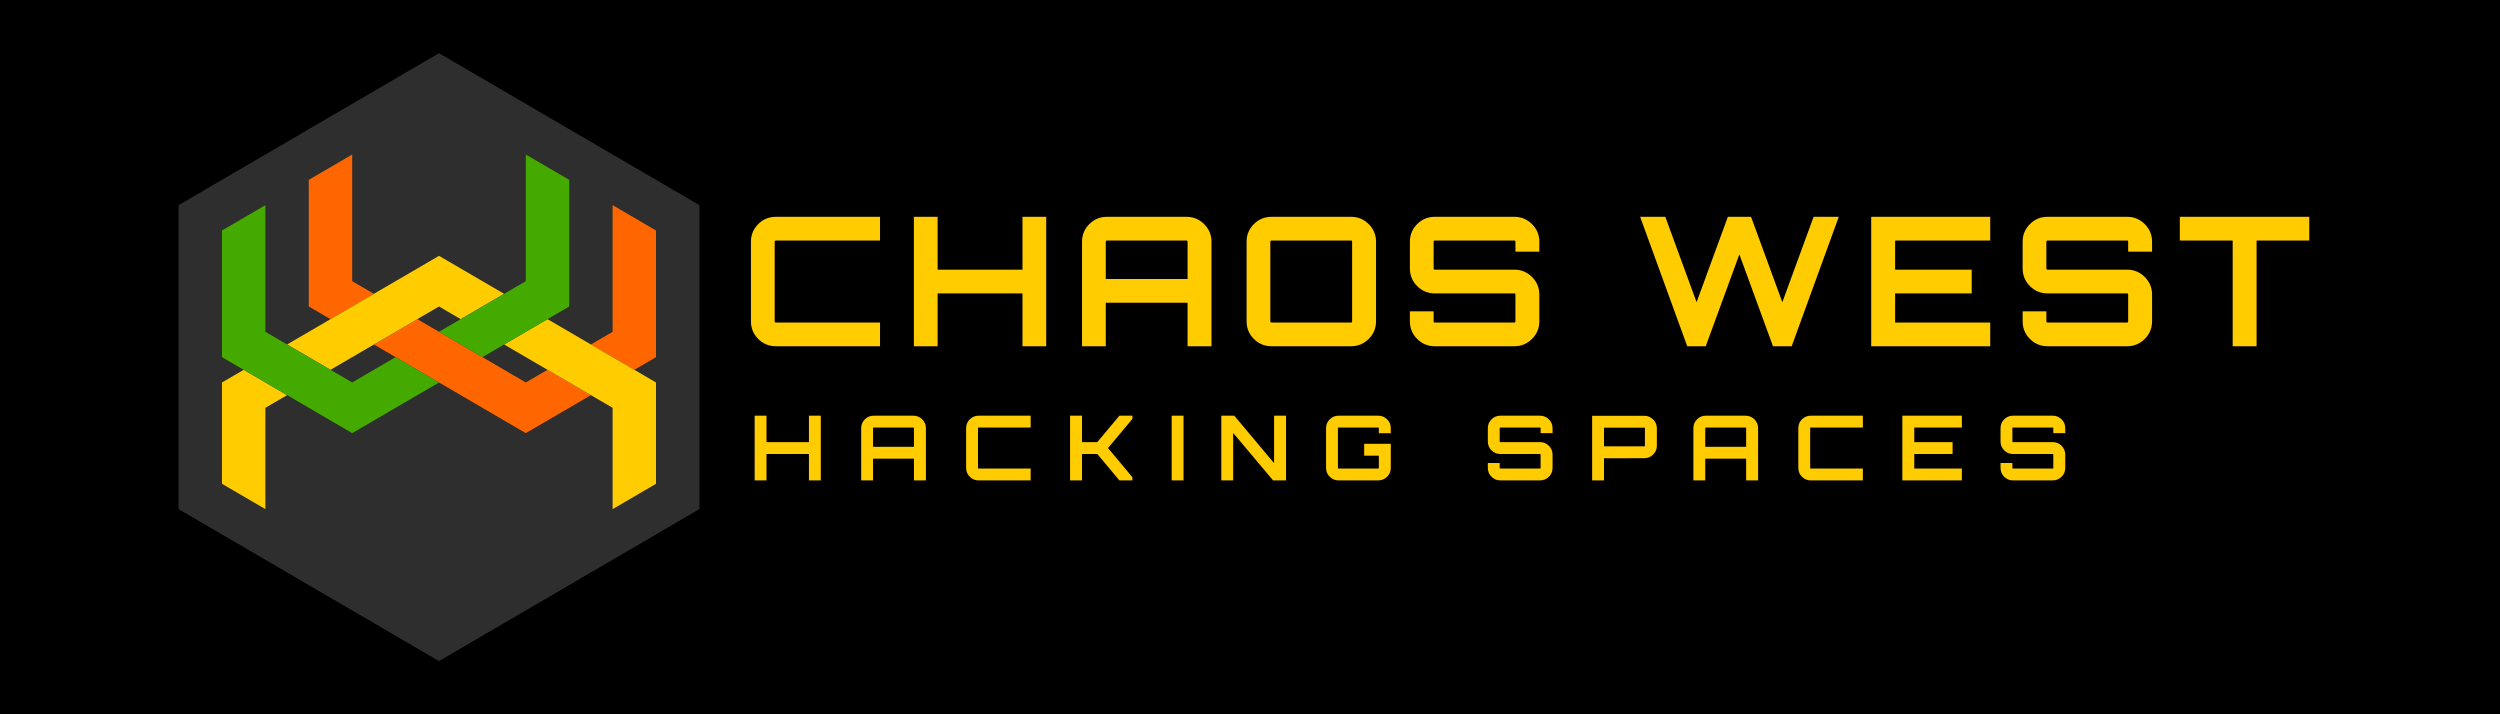 <?xml version="1.0" encoding="UTF-8" standalone="no"?><!-- Generator: Gravit.io --><svg xmlns="http://www.w3.org/2000/svg" xmlns:xlink="http://www.w3.org/1999/xlink" style="isolation:isolate" viewBox="0 0 9921.26 2834.646" width="9921.26pt" height="2834.646pt"><defs><clipPath id="_clipPath_sLEztmqdBBGP8HAlUvIgwmisC9TNsh9L"><rect width="9921.26" height="2834.646"/></clipPath></defs><g clip-path="url(#_clipPath_sLEztmqdBBGP8HAlUvIgwmisC9TNsh9L)"><rect width="9921.26" height="2834.646" style="fill:rgb(0,0,0)"/><g style="isolation:isolate"><g><g><path d=" M 6161.324 1699.236 L 6161.324 1699.236 L 6161.324 1718.856 L 6113.88 1718.856 L 6113.88 1699.236 L 6113.88 1699.236 Q 6113.88 1696.739 6111.74 1696.739 L 6111.74 1696.739 L 5954.067 1696.739 L 5954.067 1696.739 Q 5951.57 1696.739 5951.57 1699.236 L 5951.57 1699.236 L 5951.57 1752.031 L 5951.57 1752.031 Q 5951.57 1754.528 5954.067 1754.528 L 5954.067 1754.528 L 6111.74 1754.528 L 6111.74 1754.528 Q 6132.073 1754.528 6146.699 1768.975 L 6146.699 1768.975 L 6146.699 1768.975 Q 6161.324 1783.423 6161.324 1804.113 L 6161.324 1804.113 L 6161.324 1856.908 L 6161.324 1856.908 Q 6161.324 1877.598 6146.699 1892.045 L 6146.699 1892.045 L 6146.699 1892.045 Q 6132.073 1906.493 6111.74 1906.493 L 6111.74 1906.493 L 5954.067 1906.493 L 5954.067 1906.493 Q 5933.377 1906.493 5918.93 1892.045 L 5918.93 1892.045 L 5918.93 1892.045 Q 5904.483 1877.598 5904.483 1856.908 L 5904.483 1856.908 L 5904.483 1837.288 L 5951.57 1837.288 L 5951.57 1856.908 L 5951.57 1856.908 Q 5951.57 1859.405 5954.067 1859.405 L 5954.067 1859.405 L 6111.74 1859.405 L 6111.74 1859.405 Q 6113.88 1859.405 6113.88 1856.908 L 6113.88 1856.908 L 6113.88 1804.113 L 6113.88 1804.113 Q 6113.88 1801.616 6111.74 1801.616 L 6111.74 1801.616 L 5954.067 1801.616 L 5954.067 1801.616 Q 5933.377 1801.616 5918.93 1787.168 L 5918.93 1787.168 L 5918.93 1787.168 Q 5904.483 1772.721 5904.483 1752.031 L 5904.483 1752.031 L 5904.483 1699.236 L 5904.483 1699.236 Q 5904.483 1678.546 5918.93 1664.098 L 5918.93 1664.098 L 5918.93 1664.098 Q 5933.377 1649.651 5954.067 1649.651 L 5954.067 1649.651 L 6111.74 1649.651 L 6111.74 1649.651 Q 6132.073 1649.651 6146.699 1664.098 L 6146.699 1664.098 L 6146.699 1664.098 Q 6161.324 1678.546 6161.324 1699.236 Z  M 6318.402 1906.493 L 6318.402 1650.008 L 6525.302 1650.008 L 6525.302 1650.008 Q 6545.992 1650.008 6560.618 1664.634 L 6560.618 1664.634 L 6560.618 1664.634 Q 6575.244 1679.259 6575.244 1699.593 L 6575.244 1699.593 L 6575.244 1768.797 L 6575.244 1768.797 Q 6575.244 1789.13 6560.618 1803.756 L 6560.618 1803.756 L 6560.618 1803.756 Q 6545.992 1818.382 6525.302 1818.382 L 6525.302 1818.382 L 6366.56 1818.739 L 6365.49 1818.382 L 6365.49 1906.493 L 6318.402 1906.493 L 6318.402 1906.493 Z  M 6527.8 1768.797 L 6527.8 1768.797 L 6527.8 1699.593 L 6527.8 1699.593 Q 6527.8 1697.095 6525.302 1697.095 L 6525.302 1697.095 L 6367.987 1697.095 L 6367.987 1697.095 Q 6365.49 1697.095 6365.49 1699.593 L 6365.49 1699.593 L 6365.49 1768.797 L 6365.49 1768.797 Q 6365.49 1771.294 6367.987 1771.294 L 6367.987 1771.294 L 6525.302 1771.294 L 6525.302 1771.294 Q 6527.8 1771.294 6527.8 1768.797 Z  M 6769.778 1649.651 L 6769.778 1649.651 L 6927.093 1649.651 L 6927.093 1649.651 Q 6947.783 1649.651 6962.409 1664.098 L 6962.409 1664.098 L 6962.409 1664.098 Q 6977.035 1678.546 6977.035 1699.236 L 6977.035 1699.236 L 6977.035 1906.493 L 6929.59 1906.493 L 6929.59 1820.165 L 6767.281 1820.165 L 6767.281 1906.493 L 6720.193 1906.493 L 6720.193 1699.236 L 6720.193 1699.236 Q 6720.193 1678.546 6734.64 1664.098 L 6734.64 1664.098 L 6734.64 1664.098 Q 6749.088 1649.651 6769.778 1649.651 Z  M 6767.281 1699.236 L 6767.281 1773.078 L 6929.59 1773.078 L 6929.59 1699.236 L 6929.59 1699.236 Q 6929.59 1696.739 6927.093 1696.739 L 6927.093 1696.739 L 6769.778 1696.739 L 6769.778 1696.739 Q 6767.281 1696.739 6767.281 1699.236 L 6767.281 1699.236 L 6767.281 1699.236 Z  M 7392.738 1649.651 L 7392.738 1696.739 L 7186.194 1696.739 L 7186.194 1696.739 Q 7183.697 1696.739 7183.697 1699.236 L 7183.697 1699.236 L 7183.697 1856.908 L 7183.697 1856.908 Q 7183.697 1859.405 7186.194 1859.405 L 7186.194 1859.405 L 7392.738 1859.405 L 7392.738 1906.493 L 7186.194 1906.493 L 7186.194 1906.493 Q 7165.504 1906.493 7151.057 1892.045 L 7151.057 1892.045 L 7151.057 1892.045 Q 7136.609 1877.598 7136.609 1856.908 L 7136.609 1856.908 L 7136.609 1699.236 L 7136.609 1699.236 Q 7136.609 1678.546 7151.057 1664.098 L 7151.057 1664.098 L 7151.057 1664.098 Q 7165.504 1649.651 7186.194 1649.651 L 7186.194 1649.651 L 7392.738 1649.651 L 7392.738 1649.651 Z  M 7549.459 1649.651 L 7785.61 1649.651 L 7785.61 1696.739 L 7596.903 1696.739 L 7596.903 1754.528 L 7748.868 1754.528 L 7748.868 1801.616 L 7596.903 1801.616 L 7596.903 1859.405 L 7785.61 1859.405 L 7785.61 1906.493 L 7549.459 1906.493 L 7549.459 1649.651 L 7549.459 1649.651 Z  M 8195.963 1699.236 L 8195.963 1699.236 L 8195.963 1718.856 L 8148.518 1718.856 L 8148.518 1699.236 L 8148.518 1699.236 Q 8148.518 1696.739 8146.378 1696.739 L 8146.378 1696.739 L 7988.706 1696.739 L 7988.706 1696.739 Q 7986.209 1696.739 7986.209 1699.236 L 7986.209 1699.236 L 7986.209 1752.031 L 7986.209 1752.031 Q 7986.209 1754.528 7988.706 1754.528 L 7988.706 1754.528 L 8146.378 1754.528 L 8146.378 1754.528 Q 8166.711 1754.528 8181.337 1768.975 L 8181.337 1768.975 L 8181.337 1768.975 Q 8195.963 1783.423 8195.963 1804.113 L 8195.963 1804.113 L 8195.963 1856.908 L 8195.963 1856.908 Q 8195.963 1877.598 8181.337 1892.045 L 8181.337 1892.045 L 8181.337 1892.045 Q 8166.711 1906.493 8146.378 1906.493 L 8146.378 1906.493 L 7988.706 1906.493 L 7988.706 1906.493 Q 7968.016 1906.493 7953.568 1892.045 L 7953.568 1892.045 L 7953.568 1892.045 Q 7939.121 1877.598 7939.121 1856.908 L 7939.121 1856.908 L 7939.121 1837.288 L 7986.209 1837.288 L 7986.209 1856.908 L 7986.209 1856.908 Q 7986.209 1859.405 7988.706 1859.405 L 7988.706 1859.405 L 8146.378 1859.405 L 8146.378 1859.405 Q 8148.518 1859.405 8148.518 1856.908 L 8148.518 1856.908 L 8148.518 1804.113 L 8148.518 1804.113 Q 8148.518 1801.616 8146.378 1801.616 L 8146.378 1801.616 L 7988.706 1801.616 L 7988.706 1801.616 Q 7968.016 1801.616 7953.568 1787.168 L 7953.568 1787.168 L 7953.568 1787.168 Q 7939.121 1772.721 7939.121 1752.031 L 7939.121 1752.031 L 7939.121 1699.236 L 7939.121 1699.236 Q 7939.121 1678.546 7953.568 1664.098 L 7953.568 1664.098 L 7953.568 1664.098 Q 7968.016 1649.651 7988.706 1649.651 L 7988.706 1649.651 L 8146.378 1649.651 L 8146.378 1649.651 Q 8166.711 1649.651 8181.337 1664.098 L 8181.337 1664.098 L 8181.337 1664.098 Q 8195.963 1678.546 8195.963 1699.236 Z  M 3210.261 1754.528 L 3210.261 1649.651 L 3257.348 1649.651 L 3257.348 1906.493 L 3210.261 1906.493 L 3210.261 1801.616 L 3041.887 1801.616 L 3041.887 1906.493 L 2994.799 1906.493 L 2994.799 1649.651 L 3041.887 1649.651 L 3041.887 1754.528 L 3210.261 1754.528 L 3210.261 1754.528 Z  M 3467.221 1649.651 L 3467.221 1649.651 L 3624.537 1649.651 L 3624.537 1649.651 Q 3645.227 1649.651 3659.853 1664.098 L 3659.853 1664.098 L 3659.853 1664.098 Q 3674.478 1678.546 3674.478 1699.236 L 3674.478 1699.236 L 3674.478 1906.493 L 3627.034 1906.493 L 3627.034 1820.165 L 3464.724 1820.165 L 3464.724 1906.493 L 3417.637 1906.493 L 3417.637 1699.236 L 3417.637 1699.236 Q 3417.637 1678.546 3432.084 1664.098 L 3432.084 1664.098 L 3432.084 1664.098 Q 3446.531 1649.651 3467.221 1649.651 Z  M 3464.724 1699.236 L 3464.724 1773.078 L 3627.034 1773.078 L 3627.034 1699.236 L 3627.034 1699.236 Q 3627.034 1696.739 3624.537 1696.739 L 3624.537 1696.739 L 3467.221 1696.739 L 3467.221 1696.739 Q 3464.724 1696.739 3464.724 1699.236 L 3464.724 1699.236 L 3464.724 1699.236 Z  M 4090.181 1649.651 L 4090.181 1696.739 L 3883.638 1696.739 L 3883.638 1696.739 Q 3881.141 1696.739 3881.141 1699.236 L 3881.141 1699.236 L 3881.141 1856.908 L 3881.141 1856.908 Q 3881.141 1859.405 3883.638 1859.405 L 3883.638 1859.405 L 4090.181 1859.405 L 4090.181 1906.493 L 3883.638 1906.493 L 3883.638 1906.493 Q 3862.948 1906.493 3848.501 1892.045 L 3848.501 1892.045 L 3848.501 1892.045 Q 3834.053 1877.598 3834.053 1856.908 L 3834.053 1856.908 L 3834.053 1699.236 L 3834.053 1699.236 Q 3834.053 1678.546 3848.501 1664.098 L 3848.501 1664.098 L 3848.501 1664.098 Q 3862.948 1649.651 3883.638 1649.651 L 3883.638 1649.651 L 4090.181 1649.651 L 4090.181 1649.651 Z  M 4354.633 1754.528 L 4442.388 1649.651 L 4494.113 1649.651 L 4494.113 1662.136 L 4397.084 1778.072 L 4494.113 1894.007 L 4494.113 1906.493 L 4442.388 1906.493 L 4354.633 1801.616 L 4293.99 1801.616 L 4293.99 1906.493 L 4246.546 1906.493 L 4246.546 1649.651 L 4293.99 1649.651 L 4293.99 1754.528 L 4354.633 1754.528 L 4354.633 1754.528 Z  M 4696.851 1906.493 L 4649.763 1906.493 L 4649.763 1649.651 L 4696.851 1649.651 L 4696.851 1906.493 L 4696.851 1906.493 Z  M 4898.163 1649.651 L 5056.192 1838.002 L 5056.192 1649.651 L 5103.636 1649.651 L 5103.636 1906.493 L 5052.268 1906.493 L 4893.882 1718.142 L 4893.882 1906.493 L 4846.794 1906.493 L 4846.794 1649.651 L 4898.163 1649.651 L 4898.163 1649.651 Z  M 5519.339 1699.236 L 5519.339 1699.236 L 5519.339 1719.212 L 5471.895 1719.212 L 5471.895 1699.236 L 5471.895 1699.236 Q 5471.895 1696.739 5469.398 1696.739 L 5469.398 1696.739 L 5312.082 1696.739 L 5312.082 1696.739 Q 5309.585 1696.739 5309.585 1699.236 L 5309.585 1699.236 L 5309.585 1856.908 L 5309.585 1856.908 Q 5309.585 1859.405 5312.082 1859.405 L 5312.082 1859.405 L 5469.398 1859.405 L 5469.398 1859.405 Q 5471.895 1859.405 5471.895 1856.908 L 5471.895 1856.908 L 5471.895 1808.394 L 5413.749 1808.394 L 5413.749 1761.306 L 5519.339 1761.306 L 5519.339 1856.908 L 5519.339 1856.908 Q 5519.339 1877.598 5504.713 1892.045 L 5504.713 1892.045 L 5504.713 1892.045 Q 5490.088 1906.493 5469.398 1906.493 L 5469.398 1906.493 L 5312.082 1906.493 L 5312.082 1906.493 Q 5291.392 1906.493 5276.945 1892.045 L 5276.945 1892.045 L 5276.945 1892.045 Q 5262.497 1877.598 5262.497 1856.908 L 5262.497 1856.908 L 5262.497 1699.236 L 5262.497 1699.236 Q 5262.497 1678.546 5276.945 1664.098 L 5276.945 1664.098 L 5276.945 1664.098 Q 5291.392 1649.651 5312.082 1649.651 L 5312.082 1649.651 L 5469.398 1649.651 L 5469.398 1649.651 Q 5490.088 1649.651 5504.713 1664.098 L 5504.713 1664.098 L 5504.713 1664.098 Q 5519.339 1678.546 5519.339 1699.236 Z " fill="rgb(255,204,0)"/><path d=" M 7073.202 1199.264 L 7197.342 860.375 L 7297.225 860.375 L 7110.301 1374.059 L 7036.103 1374.059 L 6902.688 1009.486 L 6769.273 1374.059 L 6695.788 1374.059 L 6508.864 860.375 L 6608.747 860.375 L 6732.887 1199.264 L 6857.027 860.375 L 6949.062 860.375 L 7073.202 1199.264 L 7073.202 1199.264 Z  M 7425.884 860.375 L 7898.187 860.375 L 7898.187 954.551 L 7520.773 954.551 L 7520.773 1070.129 L 7824.702 1070.129 L 7824.702 1164.305 L 7520.773 1164.305 L 7520.773 1279.883 L 7898.187 1279.883 L 7898.187 1374.059 L 7425.884 1374.059 L 7425.884 860.375 L 7425.884 860.375 Z  M 8540.529 959.545 L 8540.529 959.545 L 8540.529 998.784 L 8445.641 998.784 L 8445.641 959.545 L 8445.641 959.545 Q 8445.641 954.551 8441.36 954.551 L 8441.36 954.551 L 8126.015 954.551 L 8126.015 954.551 Q 8121.021 954.551 8121.021 959.545 L 8121.021 959.545 L 8121.021 1065.135 L 8121.021 1065.135 Q 8121.021 1070.129 8126.015 1070.129 L 8126.015 1070.129 L 8441.36 1070.129 L 8441.36 1070.129 Q 8482.026 1070.129 8511.278 1099.024 L 8511.278 1099.024 L 8511.278 1099.024 Q 8540.529 1127.919 8540.529 1169.299 L 8540.529 1169.299 L 8540.529 1274.889 L 8540.529 1274.889 Q 8540.529 1316.269 8511.278 1345.164 L 8511.278 1345.164 L 8511.278 1345.164 Q 8482.026 1374.059 8441.36 1374.059 L 8441.36 1374.059 L 8126.015 1374.059 L 8126.015 1374.059 Q 8084.635 1374.059 8055.741 1345.164 L 8055.741 1345.164 L 8055.741 1345.164 Q 8026.846 1316.269 8026.846 1274.889 L 8026.846 1274.889 L 8026.846 1235.649 L 8121.021 1235.649 L 8121.021 1274.889 L 8121.021 1274.889 Q 8121.021 1279.883 8126.015 1279.883 L 8126.015 1279.883 L 8441.36 1279.883 L 8441.36 1279.883 Q 8445.641 1279.883 8445.641 1274.889 L 8445.641 1274.889 L 8445.641 1169.299 L 8445.641 1169.299 Q 8445.641 1164.305 8441.36 1164.305 L 8441.36 1164.305 L 8126.015 1164.305 L 8126.015 1164.305 Q 8084.635 1164.305 8055.741 1135.41 L 8055.741 1135.41 L 8055.741 1135.41 Q 8026.846 1106.515 8026.846 1065.135 L 8026.846 1065.135 L 8026.846 959.545 L 8026.846 959.545 Q 8026.846 918.165 8055.741 889.27 L 8055.741 889.27 L 8055.741 889.27 Q 8084.635 860.375 8126.015 860.375 L 8126.015 860.375 L 8441.36 860.375 L 8441.36 860.375 Q 8482.026 860.375 8511.278 889.27 L 8511.278 889.27 L 8511.278 889.27 Q 8540.529 918.165 8540.529 959.545 Z  M 8650.638 954.551 L 8650.638 860.375 L 9164.322 860.375 L 9164.322 954.551 L 8955.281 954.551 L 8955.281 1374.059 L 8860.392 1374.059 L 8860.392 954.551 L 8650.638 954.551 L 8650.638 954.551 Z  M 3492.401 860.375 L 3492.401 954.551 L 3079.314 954.551 L 3079.314 954.551 Q 3074.319 954.551 3074.319 959.545 L 3074.319 959.545 L 3074.319 1274.889 L 3074.319 1274.889 Q 3074.319 1279.883 3079.314 1279.883 L 3079.314 1279.883 L 3492.401 1279.883 L 3492.401 1374.059 L 3079.314 1374.059 L 3079.314 1374.059 Q 3037.934 1374.059 3009.039 1345.164 L 3009.039 1345.164 L 3009.039 1345.164 Q 2980.144 1316.269 2980.144 1274.889 L 2980.144 1274.889 L 2980.144 959.545 L 2980.144 959.545 Q 2980.144 918.165 3009.039 889.27 L 3009.039 889.27 L 3009.039 889.27 Q 3037.934 860.375 3079.314 860.375 L 3079.314 860.375 L 3492.401 860.375 L 3492.401 860.375 Z  M 4057.69 1070.129 L 4057.69 860.375 L 4151.866 860.375 L 4151.866 1374.059 L 4057.69 1374.059 L 4057.69 1164.305 L 3720.942 1164.305 L 3720.942 1374.059 L 3626.767 1374.059 L 3626.767 860.375 L 3720.942 860.375 L 3720.942 1070.129 L 4057.69 1070.129 L 4057.69 1070.129 Z  M 4393.249 860.375 L 4393.249 860.375 L 4707.88 860.375 L 4707.88 860.375 Q 4749.26 860.375 4778.512 889.27 L 4778.512 889.27 L 4778.512 889.27 Q 4807.763 918.165 4807.763 959.545 L 4807.763 959.545 L 4807.763 1374.059 L 4712.874 1374.059 L 4712.874 1201.404 L 4388.255 1201.404 L 4388.255 1374.059 L 4294.08 1374.059 L 4294.08 959.545 L 4294.08 959.545 Q 4294.08 918.165 4322.974 889.27 L 4322.974 889.27 L 4322.974 889.27 Q 4351.869 860.375 4393.249 860.375 Z  M 4388.255 959.545 L 4388.255 1107.229 L 4712.874 1107.229 L 4712.874 959.545 L 4712.874 959.545 Q 4712.874 954.551 4707.88 954.551 L 4707.88 954.551 L 4393.249 954.551 L 4393.249 954.551 Q 4388.255 954.551 4388.255 959.545 L 4388.255 959.545 L 4388.255 959.545 Z  M 5046.293 860.375 L 5046.293 860.375 L 5361.638 860.375 L 5361.638 860.375 Q 5402.304 860.375 5431.556 889.27 L 5431.556 889.27 L 5431.556 889.27 Q 5460.807 918.165 5460.807 959.545 L 5460.807 959.545 L 5460.807 1274.889 L 5460.807 1274.889 Q 5460.807 1316.269 5431.556 1345.164 L 5431.556 1345.164 L 5431.556 1345.164 Q 5402.304 1374.059 5361.638 1374.059 L 5361.638 1374.059 L 5046.293 1374.059 L 5046.293 1374.059 Q 5004.913 1374.059 4976.018 1345.164 L 4976.018 1345.164 L 4976.018 1345.164 Q 4947.124 1316.269 4947.124 1274.889 L 4947.124 1274.889 L 4947.124 959.545 L 4947.124 959.545 Q 4947.124 918.165 4976.018 889.27 L 4976.018 889.27 L 4976.018 889.27 Q 5004.913 860.375 5046.293 860.375 Z  M 5046.293 1279.883 L 5046.293 1279.883 L 5361.638 1279.883 L 5361.638 1279.883 Q 5365.918 1279.883 5365.918 1274.889 L 5365.918 1274.889 L 5365.918 959.545 L 5365.918 959.545 Q 5365.918 954.551 5361.638 954.551 L 5361.638 954.551 L 5046.293 954.551 L 5046.293 954.551 Q 5041.299 954.551 5041.299 959.545 L 5041.299 959.545 L 5041.299 1274.889 L 5041.299 1274.889 Q 5041.299 1279.883 5046.293 1279.883 Z  M 6108.857 959.545 L 6108.857 959.545 L 6108.857 998.784 L 6013.968 998.784 L 6013.968 959.545 L 6013.968 959.545 Q 6013.968 954.551 6009.687 954.551 L 6009.687 954.551 L 5694.343 954.551 L 5694.343 954.551 Q 5689.349 954.551 5689.349 959.545 L 5689.349 959.545 L 5689.349 1065.135 L 5689.349 1065.135 Q 5689.349 1070.129 5694.343 1070.129 L 5694.343 1070.129 L 6009.687 1070.129 L 6009.687 1070.129 Q 6050.354 1070.129 6079.605 1099.024 L 6079.605 1099.024 L 6079.605 1099.024 Q 6108.857 1127.919 6108.857 1169.299 L 6108.857 1169.299 L 6108.857 1274.889 L 6108.857 1274.889 Q 6108.857 1316.269 6079.605 1345.164 L 6079.605 1345.164 L 6079.605 1345.164 Q 6050.354 1374.059 6009.687 1374.059 L 6009.687 1374.059 L 5694.343 1374.059 L 5694.343 1374.059 Q 5652.963 1374.059 5624.068 1345.164 L 5624.068 1345.164 L 5624.068 1345.164 Q 5595.173 1316.269 5595.173 1274.889 L 5595.173 1274.889 L 5595.173 1235.649 L 5689.349 1235.649 L 5689.349 1274.889 L 5689.349 1274.889 Q 5689.349 1279.883 5694.343 1279.883 L 5694.343 1279.883 L 6009.687 1279.883 L 6009.687 1279.883 Q 6013.968 1279.883 6013.968 1274.889 L 6013.968 1274.889 L 6013.968 1169.299 L 6013.968 1169.299 Q 6013.968 1164.305 6009.687 1164.305 L 6009.687 1164.305 L 5694.343 1164.305 L 5694.343 1164.305 Q 5652.963 1164.305 5624.068 1135.41 L 5624.068 1135.41 L 5624.068 1135.41 Q 5595.173 1106.515 5595.173 1065.135 L 5595.173 1065.135 L 5595.173 959.545 L 5595.173 959.545 Q 5595.173 918.165 5624.068 889.27 L 5624.068 889.27 L 5624.068 889.27 Q 5652.963 860.375 5694.343 860.375 L 5694.343 860.375 L 6009.687 860.375 L 6009.687 860.375 Q 6050.354 860.375 6079.605 889.27 L 6079.605 889.27 L 6079.605 889.27 Q 6108.857 918.165 6108.857 959.545 Z " fill="rgb(255,204,0)"/></g><g><path d=" M 2775.632 2020.439 L 1742.147 2623.555 L 708.661 2020.439 L 708.661 814.207 L 1742.147 211.091 L 2775.632 814.207 L 2775.632 2020.439 Z " fill="rgb(46,46,46)"/><path d=" M 2172.766 1467.582 L 2086.642 1517.842 L 1656.023 1266.544 L 1483.775 1367.063 L 2086.642 1718.881 L 2345.013 1568.102 M 2517.261 1467.582 L 2603.384 1417.323 L 2603.384 914.726 L 2431.137 814.207 L 2431.137 1316.803 Q 2378.624 1347.449 2345.013 1367.063 M 1483.775 1166.024 L 1397.652 1115.765 L 1397.652 613.168 L 1225.404 713.687 L 1225.404 1216.284 L 1311.528 1266.544" fill-rule="evenodd" fill="rgb(255,102,0)"/><path d=" M 1139.28 1568.102 L 1053.157 1618.362 L 1053.157 2020.439 L 880.909 1919.92 L 880.909 1517.842 L 967.033 1467.582 M 1139.28 1367.063 L 1742.147 1015.245 L 2000.518 1166.025 L 2000.518 1166.025 L 1828.27 1266.544 L 1742.147 1216.284 L 1311.528 1467.582 M 2000.518 1367.063 L 2431.137 1618.362 L 2431.137 2020.439 L 2603.384 1919.92 L 2603.384 1517.842 L 2172.766 1266.544 L 2000.518 1367.063 Z " fill-rule="evenodd" fill="rgb(255,204,0)"/><path d=" M 1569.899 1417.323 L 1397.652 1517.842 L 1053.157 1316.803 L 1053.157 814.207 L 880.909 914.726 L 880.909 1417.323 L 1397.652 1718.881 L 1742.147 1517.842 L 1569.899 1417.323 L 1569.899 1417.323 Z  M 1914.394 1417.323 L 2258.889 1216.284 L 2258.889 713.687 L 2086.642 613.168 L 2086.642 1115.765 L 1741.66 1316.968 L 1914.394 1417.323 Z " fill="rgb(68,170,0)"/></g></g></g></g></svg>